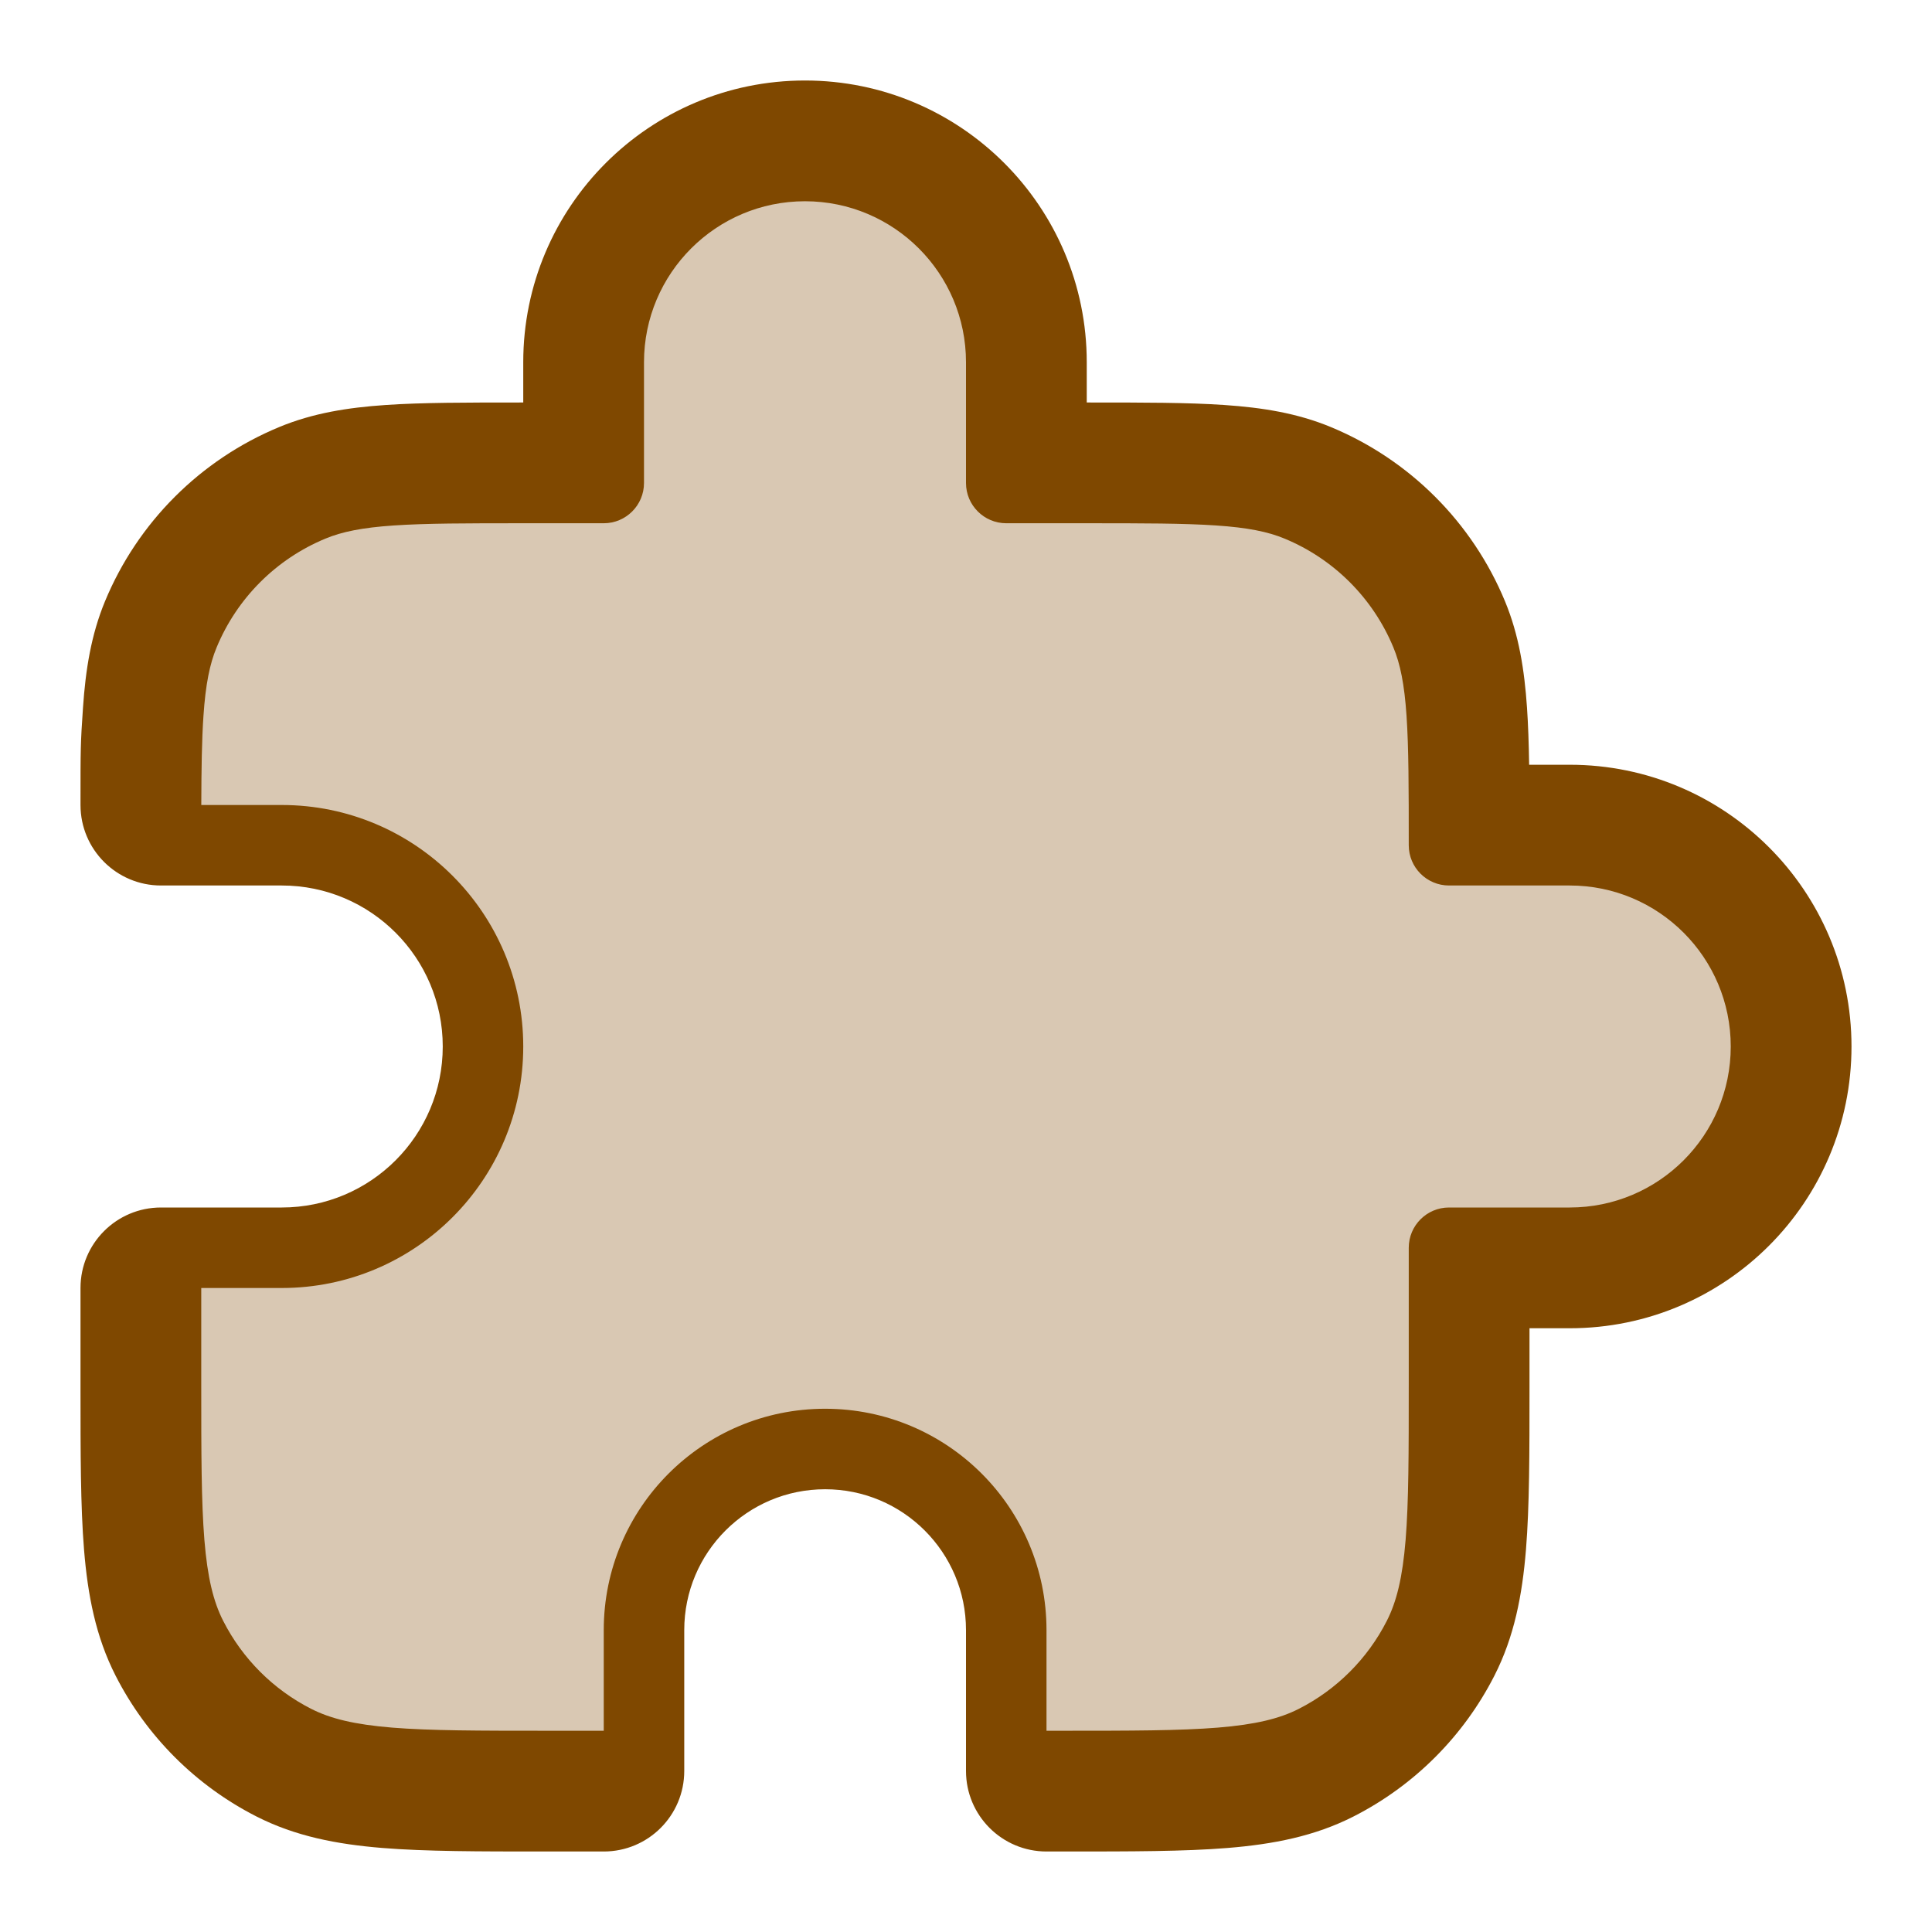 <svg width="48" height="48" viewBox="0 0 48 48" fill="none" xmlns="http://www.w3.org/2000/svg">
<path opacity="0.3" d="M15 9C15 6.239 17.239 4 20 4C22.761 4 25 6.239 25 9V12H27C29.796 12 31.194 12 32.296 12.457C33.766 13.066 34.934 14.234 35.543 15.704C36 16.806 36 18.204 36 21H39C41.761 21 44 23.239 44 26C44 28.761 41.761 31 39 31H36V34.4C36 37.76 36 39.441 35.346 40.724C34.771 41.853 33.853 42.771 32.724 43.346C31.441 44 29.76 44 26.4 44H25V40.5C25 38.015 22.985 36 20.5 36C18.015 36 16 38.015 16 40.5V44H13.6C10.24 44 8.56 44 7.276 43.346C6.147 42.771 5.229 41.853 4.654 40.724C4 39.441 4 37.76 4 34.4V31H7C9.761 31 12 28.761 12 26C12 23.239 9.761 21 7 21H4C4 18.204 4 16.806 4.457 15.704C5.066 14.234 6.234 13.066 7.704 12.457C8.807 12 10.204 12 13 12H15V9Z" fill="#7F4800"/>
<path fill-rule="evenodd" clip-rule="evenodd" d="M26 46C24.895 46 24 45.105 24 44L24 40.5C24 38.567 22.433 37 20.5 37C18.567 37 17 38.567 17 40.5L17 44C17 45.105 16.105 46 15 46H13.517C11.907 46 10.579 46 9.496 45.912C8.372 45.82 7.339 45.623 6.368 45.128C4.863 44.361 3.639 43.137 2.872 41.632C2.377 40.661 2.18 39.628 2.088 38.504C2 37.421 2 36.093 2 34.483V32C2 30.895 2.895 30 4 30H7C9.209 30 11 28.209 11 26C11 23.791 9.209 22 7 22H4C2.895 22 2 21.105 2 20V19.931C2 18.593 2 18.486 2.062 17.581C2.126 16.642 2.263 15.774 2.609 14.938C3.421 12.978 4.978 11.421 6.939 10.609C7.774 10.263 8.642 10.126 9.581 10.062C10.486 10 11.592 10 12.931 10L13 10L13 9C13 5.134 16.134 2 20 2C23.866 2 27 5.134 27 9V10L27.069 10C28.408 10 29.514 10 30.419 10.062C31.358 10.126 32.226 10.263 33.062 10.609C35.022 11.421 36.579 12.978 37.391 14.938C37.737 15.774 37.874 16.642 37.938 17.581C37.967 18.008 37.983 18.48 37.991 19H39C42.866 19 46 22.134 46 26C46 29.866 42.866 33 39 33H38V34.483C38 36.093 38 37.421 37.912 38.504C37.82 39.628 37.623 40.661 37.128 41.632C36.361 43.137 35.137 44.361 33.632 45.128C32.661 45.623 31.628 45.82 30.504 45.912C29.421 46 28.093 46 26.483 46H26ZM16 9C16 6.791 17.791 5 20 5C22.209 5 24 6.791 24 9V12C24 12.552 24.448 13 25 13H27C28.412 13 29.42 13.001 30.215 13.055C31.001 13.108 31.504 13.211 31.913 13.381C33.139 13.888 34.112 14.861 34.619 16.087C34.789 16.496 34.892 16.999 34.945 17.785C34.999 18.58 35 19.588 35 21C35 21.552 35.448 22 36 22H39C41.209 22 43 23.791 43 26C43 28.209 41.209 30 39 30H36C35.448 30 35 30.448 35 31V34.4C35 36.097 34.999 37.309 34.922 38.259C34.845 39.198 34.698 39.793 34.455 40.27C33.976 41.211 33.211 41.976 32.27 42.455C31.793 42.698 31.198 42.845 30.259 42.922C29.309 42.999 28.097 43 26.4 43H26V40.5C26 37.462 23.538 35 20.5 35C17.462 35 15 37.462 15 40.5V43H13.6C11.903 43 10.691 42.999 9.741 42.922C8.802 42.845 8.207 42.698 7.73 42.455C6.789 41.976 6.024 41.211 5.545 40.27C5.302 39.793 5.155 39.198 5.078 38.259C5.001 37.309 5 36.097 5 34.4V32H7C10.314 32 13 29.314 13 26C13 22.686 10.314 20 7 20H5.001C5.004 19.09 5.014 18.378 5.055 17.785C5.108 16.999 5.211 16.496 5.381 16.087C5.888 14.861 6.861 13.888 8.087 13.381C8.496 13.211 8.999 13.108 9.785 13.055C10.58 13.001 11.588 13 13 13H15C15.552 13 16 12.552 16 12V9Z" fill="#7F4800"/>
</svg>

